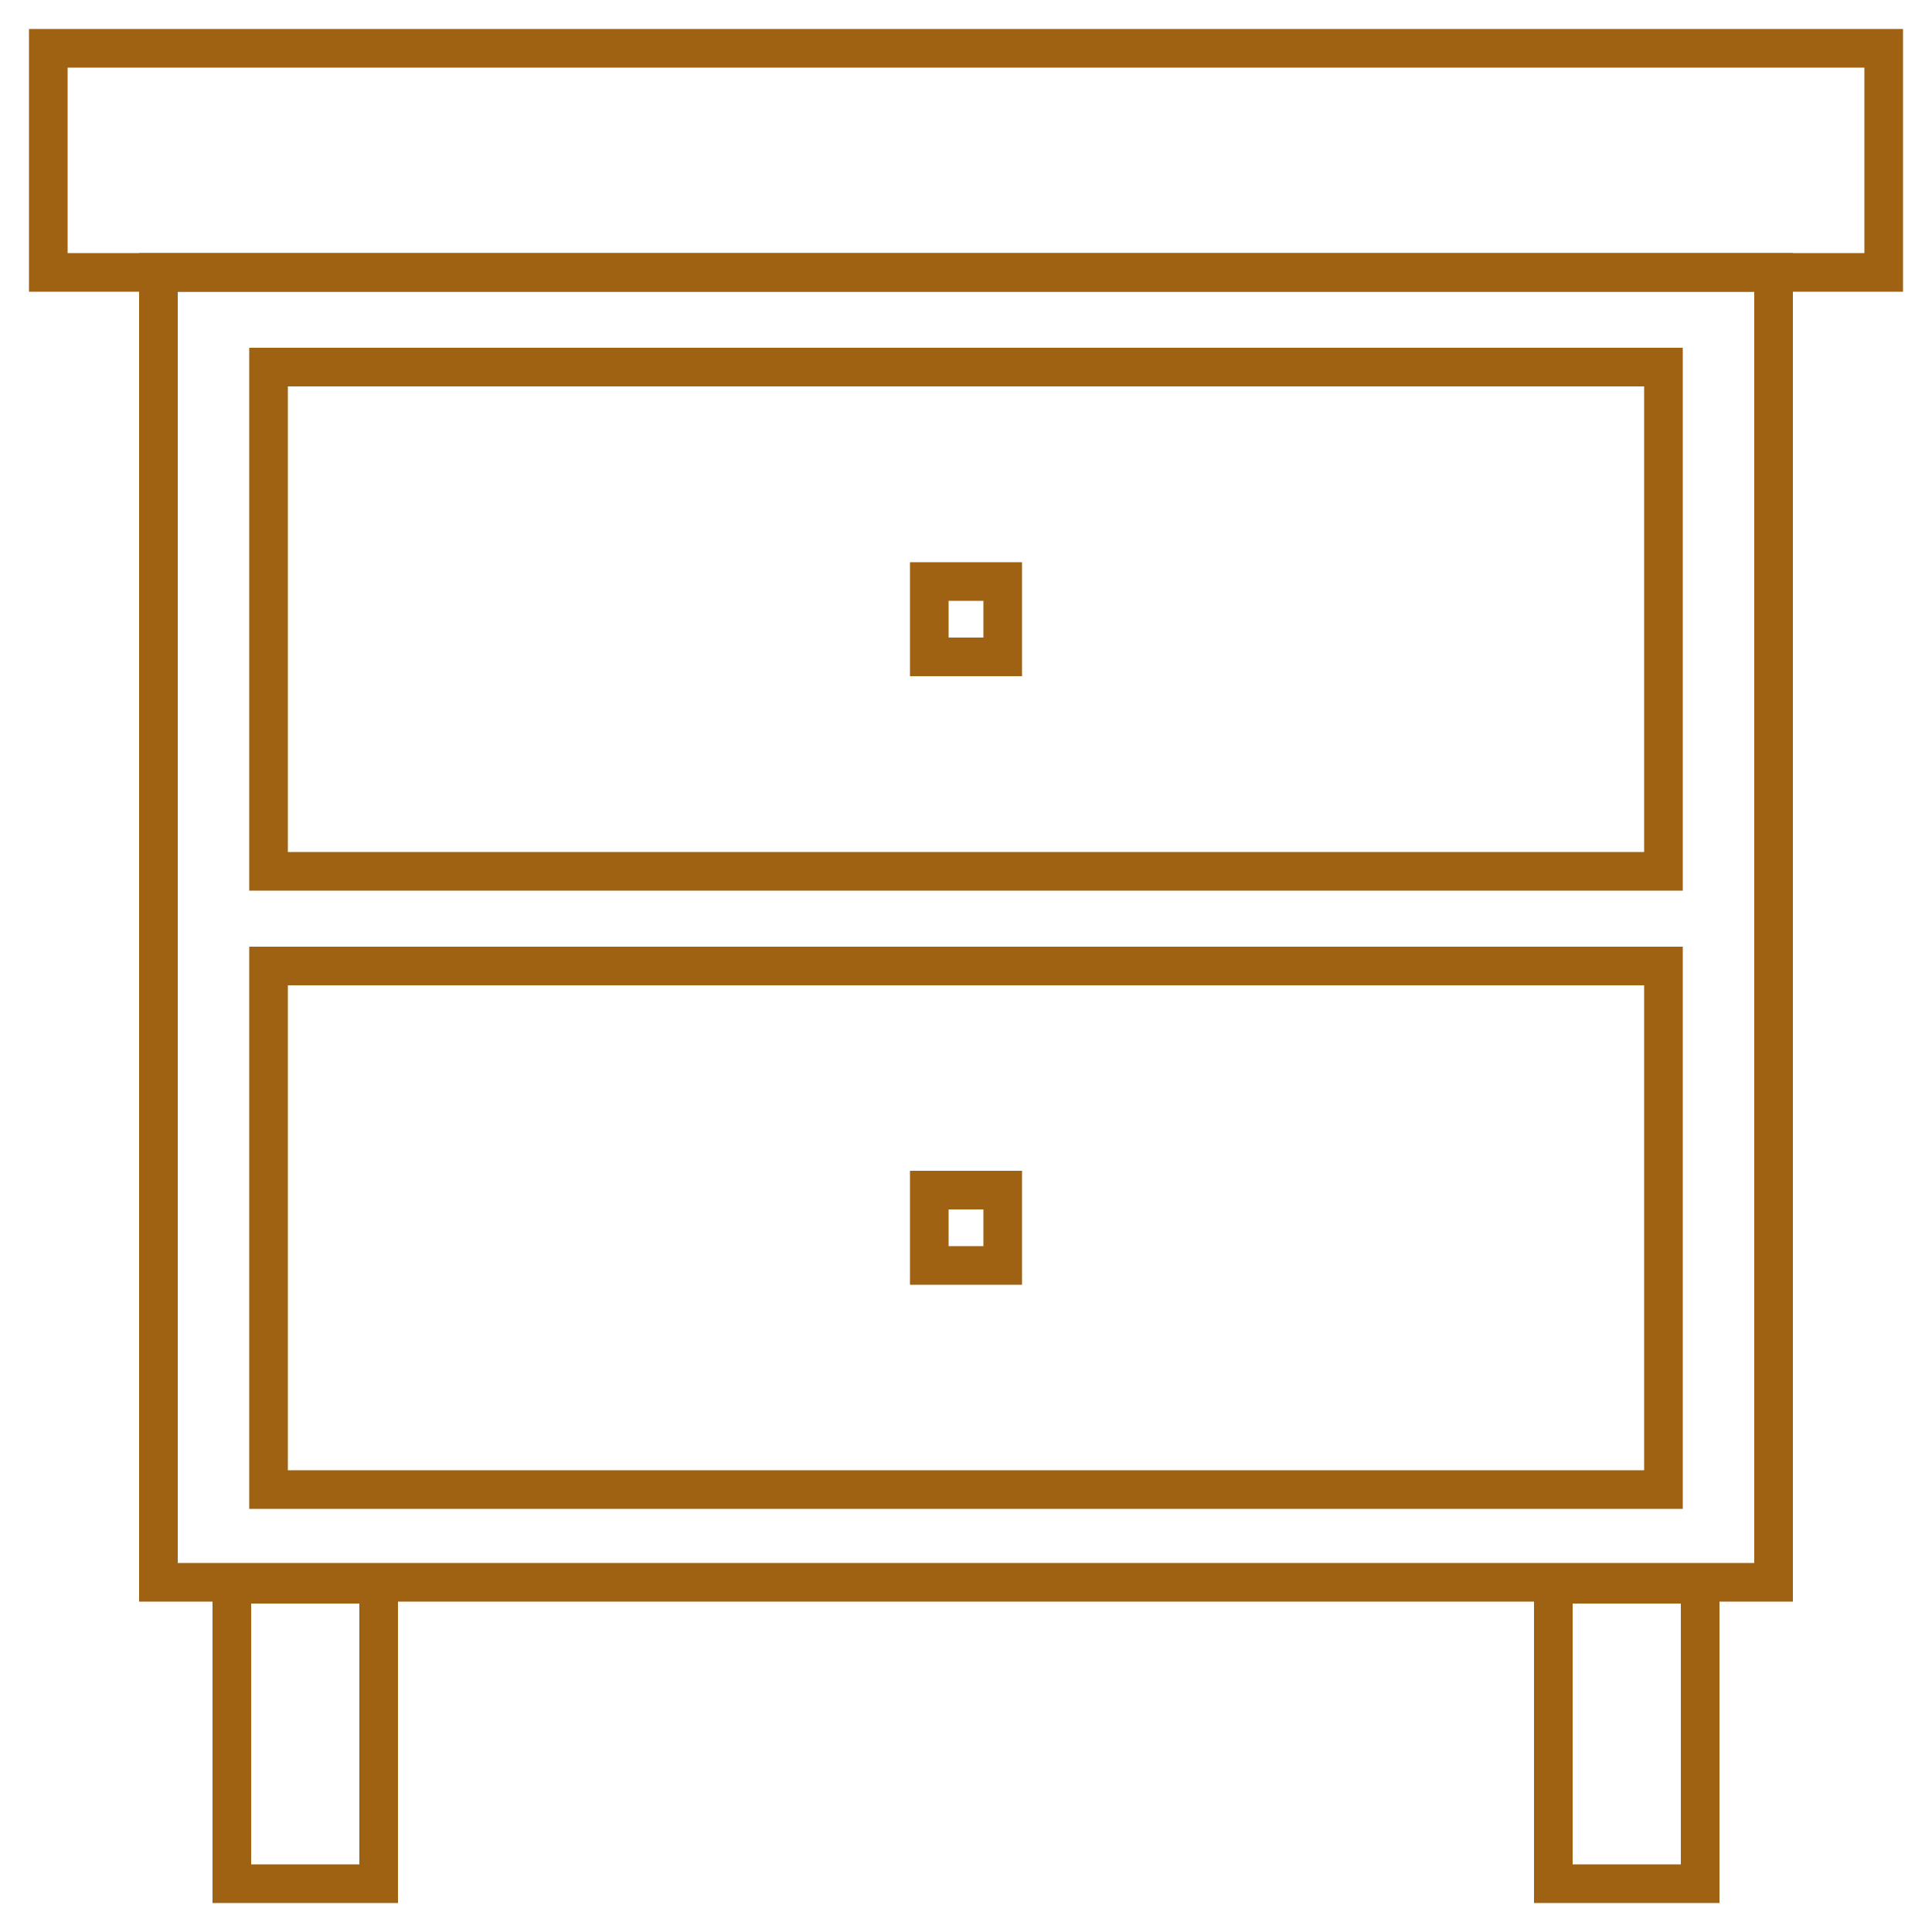 <?xml version="1.0" encoding="utf-8"?>
<!-- Generator: Adobe Illustrator 24.0.0, SVG Export Plug-In . SVG Version: 6.00 Build 0)  -->
<svg version="1.1" id="Слой_1" xmlns="http://www.w3.org/2000/svg" xmlns:xlink="http://www.w3.org/1999/xlink" x="0px" y="0px"
	 viewBox="0 0 100 100" style="enable-background:new 0 0 100 100;" xml:space="preserve">
<style type="text/css">
	.st0{fill:none;stroke:#9f6212;stroke-width:2;stroke-miterlimit:10;}
</style>
<rect x="2.5" y="2.5" class="st0" width="95" height="11.6"/>
<rect x="8.2" y="14.1" class="st0" width="83.6" height="67.8"/>
<rect x="13.9" y="19" class="st0" width="72.2" height="26.1"/>
<rect x="12" y="82" class="st0" width="7.6" height="15.5"/>
<rect x="80.4" y="82" class="st0" width="7.6" height="15.5"/>
<rect x="48.1" y="30.1" class="st0" width="3.8" height="3.9"/>
<rect x="13.9" y="50" class="st0" width="72.2" height="27.1"/>
<rect x="48.1" y="61.6" class="st0" width="3.8" height="3.9"/>
</svg>
